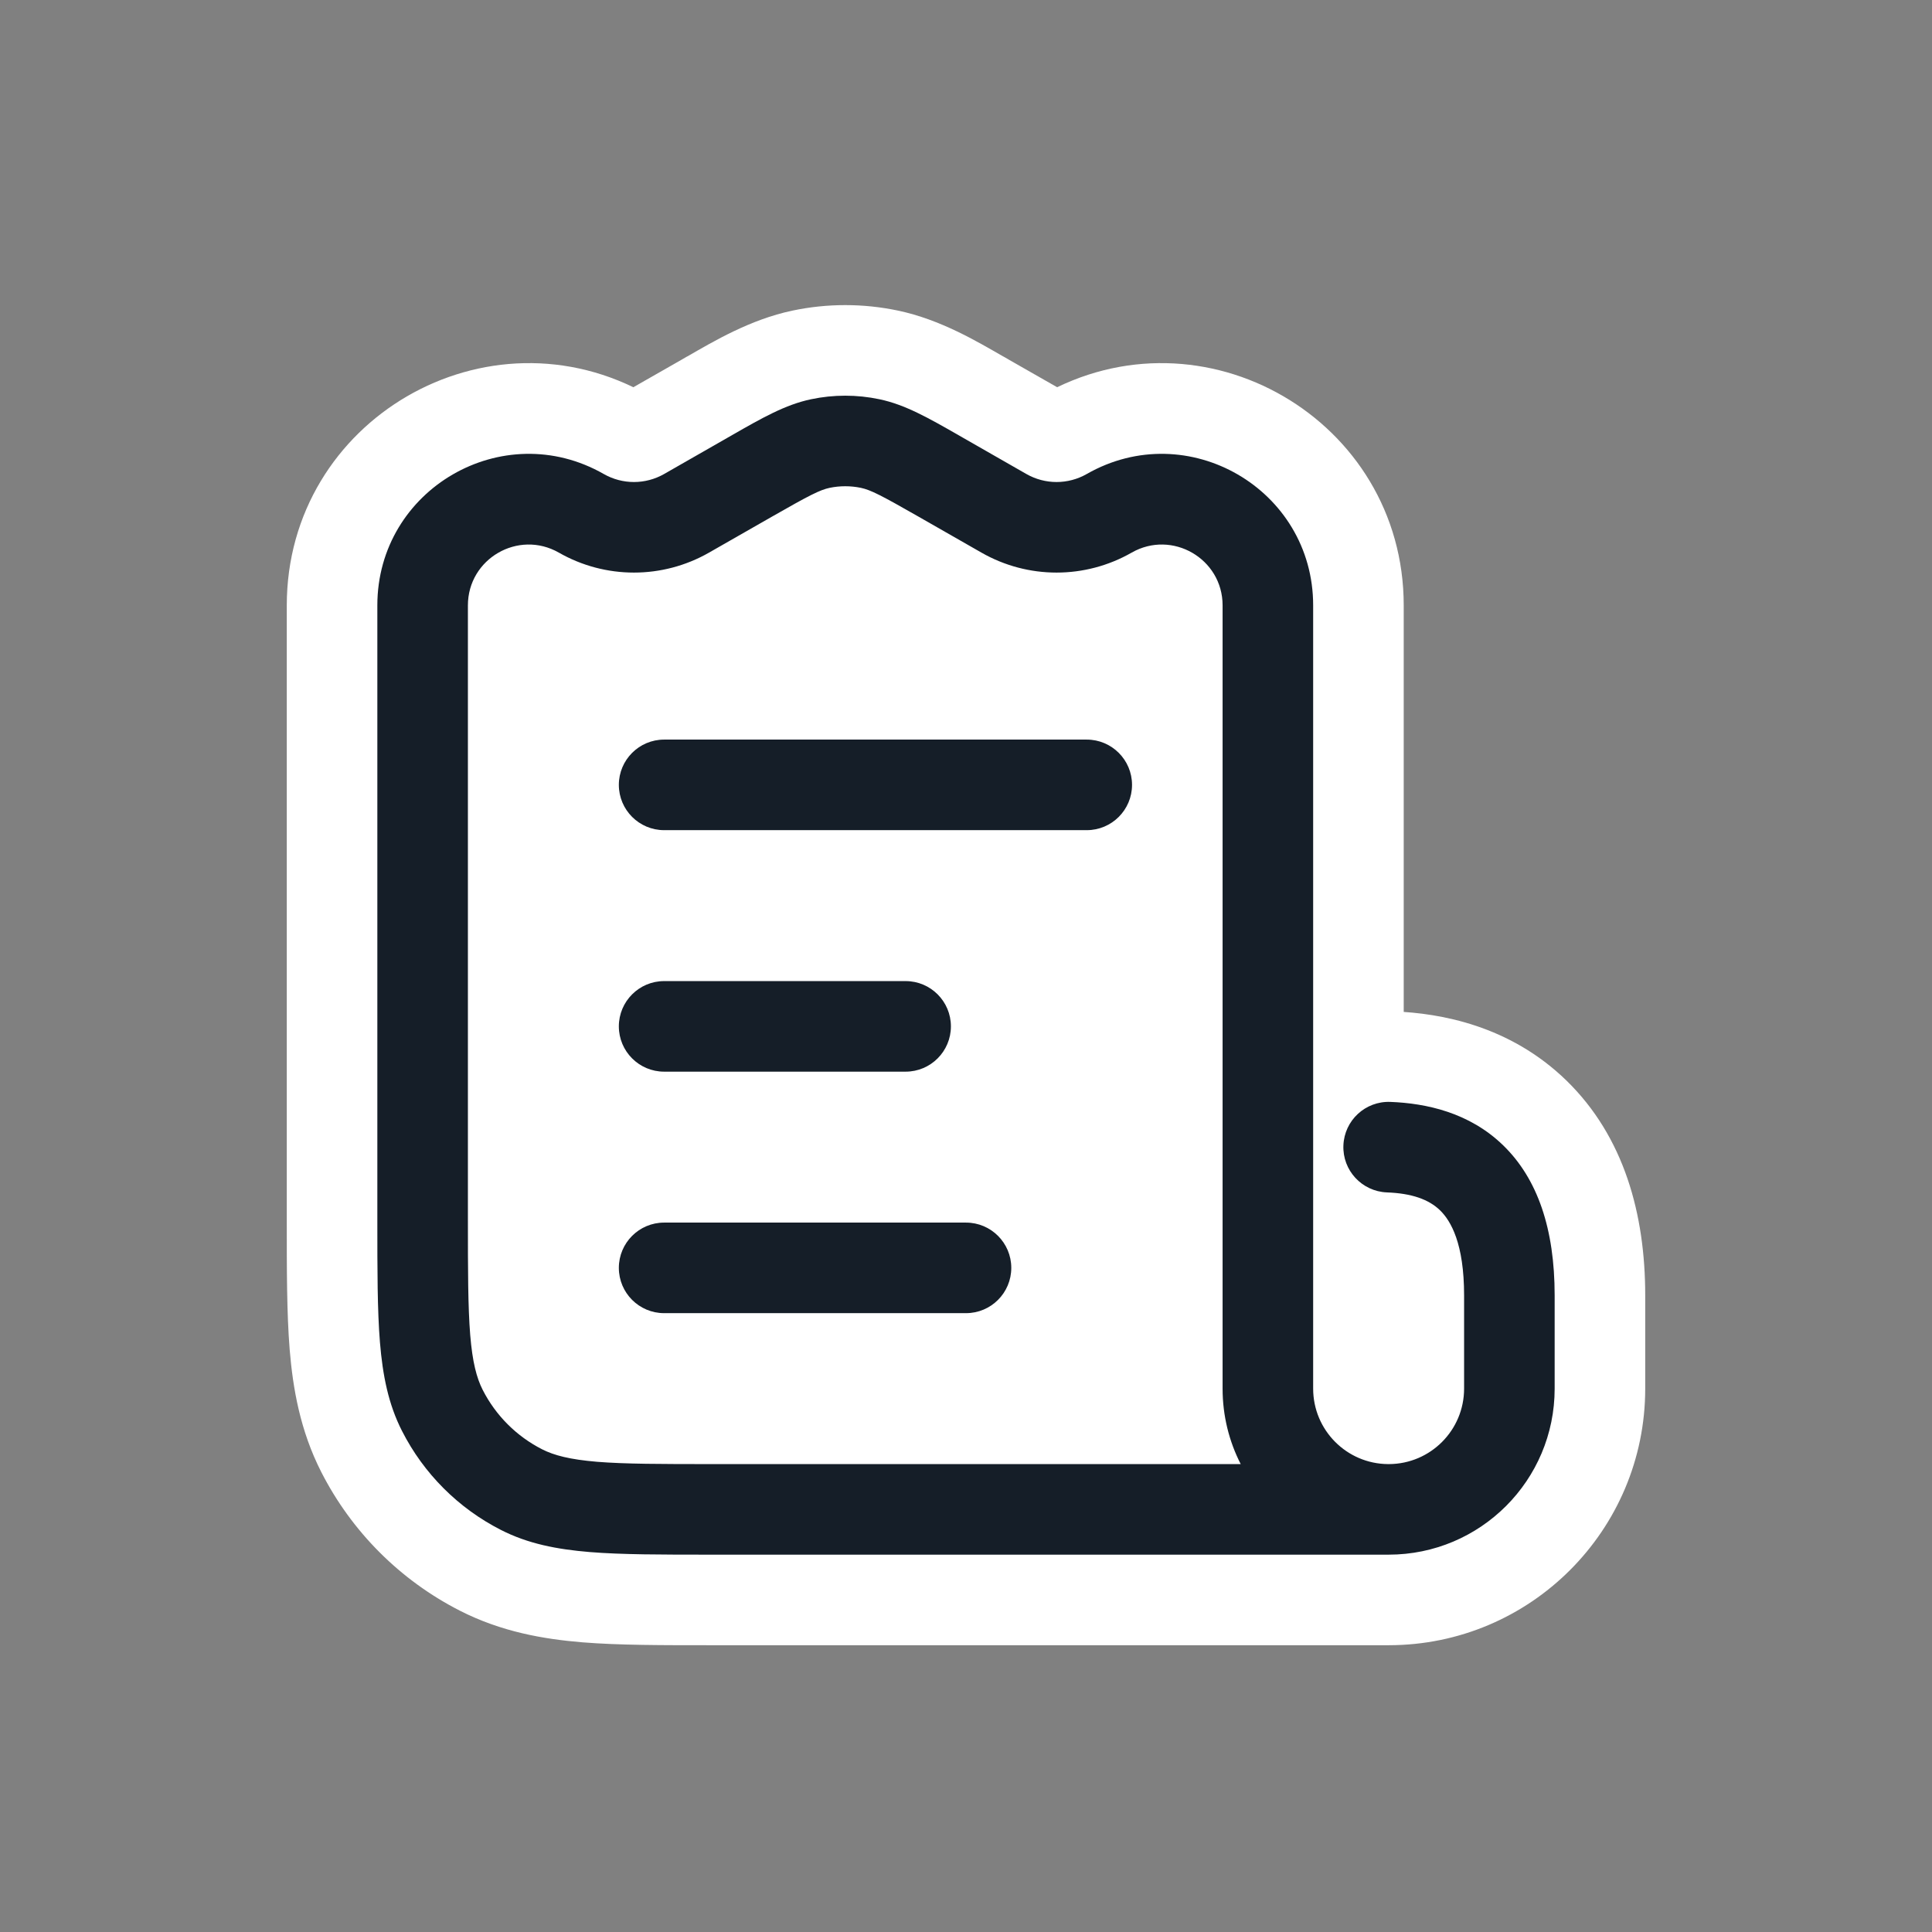 <svg xmlns="http://www.w3.org/2000/svg" viewBox="0 0 32 32">
  <rect x="0" y="0" width="32" height="32" fill="#808080" stroke="none"/>
  <defs/>
  <path fill="white" d="M7,10.027 L7,21.944 C7,21.996 7,22.022 7,22.044 C7.024,23.666 8.334,24.976 9.956,25 C9.978,25 10.004,25 10.056,25 L21.049,25 C21.535,25 21.689,24.345 21.255,24.127 C21.099,24.049 21,23.89 21,23.715 L21,10.027 C21,8.678 19.543,7.833 18.372,8.502 C17.831,8.811 17.169,8.811 16.628,8.502 L15.588,7.907 C15.009,7.577 14.72,7.411 14.412,7.346 C14.14,7.289 13.86,7.289 13.588,7.346 C13.28,7.411 12.991,7.577 12.412,7.907 L11.372,8.502 C10.832,8.811 10.168,8.811 9.628,8.502 C8.457,7.833 7,8.678 7,10.027 Z"/>
  <path fill="white" d="M14.567,6.613 L14.876,5.145 L14.876,5.145 L14.567,6.613 Z M13.433,6.613 L13.742,8.08 L13.742,8.08 L13.433,6.613 Z M15.873,7.206 L15.128,8.508 L15.128,8.508 L15.873,7.206 Z M15.96,7.256 L15.215,8.558 L15.216,8.558 L15.96,7.256 Z M17,7.851 L17.745,6.548 L17.745,6.548 L17,7.851 Z M18,7.851 L17.255,6.548 L17.255,6.548 L18,7.851 Z M22.99,24.25 L22.979,25.75 L22.99,25.75 L22.99,24.25 Z M23.006,24.25 L22.994,25.75 C23,25.75 23.007,25.75 23.013,25.75 L23.006,24.25 Z M23.852,20.047 L24.898,18.971 L24.898,18.971 L23.852,20.047 Z M22.971,19.75 L22.912,21.248 L22.912,21.248 L22.971,19.75 Z M22.251,18.971 L20.752,18.913 L20.752,18.913 L22.251,18.971 Z M23.029,18.251 L23.088,16.752 L23.088,16.752 L23.029,18.251 Z M24.898,18.971 L25.943,17.895 L25.943,17.895 L24.898,18.971 Z M22.986,25.75 L22.994,24.25 L22.986,24.25 L22.986,25.75 Z M11.768,25.75 L11.768,24.25 L11.768,24.25 L11.768,25.75 Z M9.769,25.707 L9.646,27.202 L9.646,27.202 L9.769,25.707 Z M8.298,25.341 L8.979,24.005 L8.979,24.005 L8.298,25.341 Z M6.659,23.703 L5.322,24.383 L5.322,24.383 L6.659,23.703 Z M6.293,22.232 L4.798,22.354 L4.798,22.354 L6.293,22.232 Z M6.25,20.232 L7.75,20.232 L7.75,20.232 L6.25,20.232 Z M10.001,7.851 L10.745,6.548 L10.745,6.548 L10.001,7.851 Z M10.999,7.851 L10.255,6.548 L10.255,6.548 L10.999,7.851 Z M12.04,7.256 L12.784,8.558 L12.785,8.558 L12.04,7.256 Z M12.127,7.206 L12.872,8.508 L12.872,8.508 L12.127,7.206 Z M20.55,24.25 L20.55,25.75 C21.072,25.75 21.557,25.478 21.829,25.033 C22.102,24.587 22.123,24.032 21.886,23.567 L20.55,24.25 Z M18.744,9.153 L18,7.851 L18,7.851 L18.744,9.153 Z M16.256,9.153 L17,7.851 L17,7.851 L16.256,9.153 Z M15.216,8.558 L15.96,7.256 L15.96,7.256 L15.216,8.558 Z M14.258,8.08 L14.567,6.613 L14.567,6.613 L14.258,8.08 Z M13.742,8.08 L13.433,6.613 L13.433,6.613 L13.742,8.08 Z M12.784,8.558 L13.529,9.861 L13.529,9.861 L12.784,8.558 Z M11.744,9.153 L10.999,7.851 L10.999,7.851 L11.744,9.153 Z M9.256,9.153 L10.001,7.851 L10.001,7.851 L9.256,9.153 Z M7.788,22.109 L6.293,22.232 L6.293,22.232 L7.788,22.109 Z M7.995,23.021 L9.332,22.34 L9.332,22.34 L7.995,23.021 Z M8.979,24.005 L8.298,25.341 L8.298,25.341 L8.979,24.005 Z M9.891,24.212 L9.769,25.707 L9.769,25.707 L9.891,24.212 Z M11,21.75 L11,23.25 L11,23.25 L11,21.75 Z M16,21.75 L16,20.25 L16,20.25 L16,21.75 Z M11,20.25 L11,21.75 L11,21.75 L11,20.25 Z M16,20.25 L16,18.75 L16,18.75 L16,20.25 Z M14.876,5.145 C14.298,5.023 13.702,5.023 13.124,5.145 L13.742,8.08 C13.912,8.045 14.088,8.045 14.258,8.08 L14.876,5.145 Z M16.618,5.905 C16.179,5.653 15.577,5.293 14.876,5.145 L14.258,8.08 C14.407,8.112 14.581,8.195 15.128,8.508 L16.618,5.905 Z M16.705,5.954 L16.618,5.904 L15.128,8.508 L15.215,8.558 L16.705,5.954 Z M17.745,6.548 L16.704,5.954 L15.216,8.558 L16.256,9.153 L17.745,6.548 Z M17.255,6.548 C17.407,6.462 17.593,6.462 17.745,6.548 L16.256,9.153 C17.027,9.594 17.973,9.594 18.744,9.153 L17.255,6.548 Z M23.25,10.027 C23.25,6.951 19.926,5.022 17.255,6.548 L18.744,9.153 C19.415,8.77 20.25,9.254 20.25,10.027 L23.25,10.027 Z M23.25,16 L23.25,10.027 L20.25,10.027 L20.25,16 L23.25,16 Z M23.25,16.001 C23.25,16.002 23.25,16.003 23.25,16.002 C23.25,16.002 23.25,16.001 23.25,16 L20.25,16 C20.25,15.999 20.25,15.998 20.25,15.999 C20.25,15.999 20.25,16 20.25,16.001 L23.25,16.001 Z M20.25,16.001 L20.25,23 L23.25,23 L23.25,16.001 L20.25,16.001 Z M20.25,23 C20.25,24.512 21.47,25.739 22.979,25.75 L23.002,22.75 C23.139,22.751 23.25,22.863 23.25,23 L20.25,23 Z M23,22.75 L22.99,22.75 L22.99,25.75 L23,25.75 L23,22.75 Z M23.018,22.75 C23.012,22.75 23.006,22.75 23,22.75 L23,25.75 C22.998,25.75 22.996,25.75 22.994,25.75 L23.018,22.75 Z M23.013,25.75 C24.526,25.743 25.75,24.515 25.75,23 L22.75,23 C22.75,22.862 22.861,22.751 22.999,22.75 L23.013,25.75 Z M25.75,23 L25.75,21.455 L22.75,21.455 L22.75,23 L25.75,23 Z M25.75,21.455 C25.75,20.352 25.466,19.523 24.898,18.971 L22.807,21.122 C22.717,21.035 22.695,20.967 22.701,20.984 C22.711,21.013 22.75,21.149 22.75,21.455 L25.75,21.455 Z M24.898,18.971 C24.337,18.426 23.624,18.274 23.029,18.251 L22.912,21.248 C23.015,21.252 23.038,21.265 23.012,21.256 C22.997,21.251 22.968,21.239 22.93,21.217 C22.891,21.194 22.849,21.163 22.807,21.122 L24.898,18.971 Z M23.029,18.251 C23.443,18.267 23.766,18.615 23.749,19.029 L20.752,18.913 C20.703,20.154 21.671,21.2 22.912,21.248 L23.029,18.251 Z M23.749,19.029 C23.733,19.443 23.385,19.766 22.971,19.75 L23.088,16.752 C21.846,16.703 20.8,17.671 20.752,18.913 L23.749,19.029 Z M22.971,19.75 C23.381,19.765 23.665,19.865 23.852,20.047 L25.943,17.895 C25.006,16.985 23.861,16.782 23.088,16.752 L22.971,19.75 Z M23.852,20.047 C24.032,20.221 24.25,20.597 24.25,21.455 L27.25,21.455 C27.25,20.115 26.903,18.829 25.943,17.895 L23.852,20.047 Z M24.25,21.455 L24.25,23 L27.25,23 L27.25,21.455 L24.25,21.455 Z M24.25,23 C24.25,23.69 23.69,24.25 23,24.25 L23,27.25 C25.347,27.25 27.25,25.347 27.25,23 L24.25,23 Z M23,24.25 C22.998,24.25 22.995,24.25 22.994,24.25 L22.978,27.25 C22.985,27.25 22.993,27.25 23,27.25 L23,24.25 Z M11.8,27.25 L22.986,27.25 L22.986,24.25 L11.8,24.25 L11.8,27.25 Z M11.768,27.25 L11.8,27.25 L11.8,24.25 L11.768,24.25 L11.768,27.25 Z M9.646,27.202 C10.252,27.251 10.978,27.25 11.768,27.25 L11.768,24.25 C10.932,24.25 10.347,24.249 9.891,24.212 L9.646,27.202 Z M7.617,26.678 C8.307,27.03 9.007,27.149 9.646,27.202 L9.891,24.212 C9.437,24.175 9.176,24.105 8.979,24.005 L7.617,26.678 Z M5.322,24.383 C5.826,25.371 6.629,26.174 7.617,26.678 L8.979,24.005 C8.555,23.789 8.211,23.445 7.995,23.021 L5.322,24.383 Z M4.798,22.354 C4.851,22.993 4.97,23.693 5.322,24.383 L7.995,23.021 C7.895,22.824 7.825,22.563 7.788,22.109 L4.798,22.354 Z M4.75,20.232 C4.75,21.022 4.749,21.748 4.798,22.354 L7.788,22.109 C7.751,21.653 7.75,21.068 7.75,20.232 L4.75,20.232 Z M4.75,20.232 L4.75,20.232 L7.75,20.232 L7.75,20.232 L4.75,20.232 Z M4.75,20.2 L4.75,20.232 L7.75,20.232 L7.75,20.2 L4.75,20.2 Z M4.75,10.027 L4.75,20.2 L7.75,20.2 L7.75,10.027 L4.75,10.027 Z M10.745,6.548 C8.074,5.022 4.75,6.951 4.75,10.027 L7.75,10.027 C7.75,9.254 8.585,8.77 9.256,9.153 L10.745,6.548 Z M10.255,6.548 C10.407,6.462 10.593,6.462 10.745,6.548 L9.256,9.153 C10.027,9.594 10.973,9.594 11.744,9.153 L10.255,6.548 Z M11.296,5.954 L10.255,6.548 L11.744,9.153 L12.784,8.558 L11.296,5.954 Z M11.382,5.904 L11.295,5.954 L12.785,8.558 L12.872,8.508 L11.382,5.904 Z M13.124,5.145 C12.423,5.293 11.821,5.653 11.382,5.905 L12.872,8.508 C13.419,8.195 13.593,8.112 13.742,8.08 L13.124,5.145 Z M21.886,23.567 C21.799,23.399 21.75,23.207 21.75,23 L18.75,23 C18.75,23.693 18.917,24.351 19.214,24.933 L21.886,23.567 Z M21.75,23 L21.75,16 L18.75,16 L18.75,23 L21.75,23 Z M21.75,16 C21.75,16.001 21.75,16.002 21.75,16.001 C21.75,16.001 21.75,16 21.75,15.999 L18.75,15.999 C18.75,15.998 18.75,15.997 18.75,15.998 C18.75,15.998 18.75,15.999 18.75,16 L21.75,16 Z M18.75,10.027 L18.75,15.999 L21.75,15.999 L21.75,10.027 L18.75,10.027 Z M19.488,10.456 C19.159,10.643 18.75,10.406 18.75,10.027 L21.75,10.027 C21.75,8.102 19.671,6.896 18,7.851 L19.488,10.456 Z M15.512,10.456 C16.744,11.159 18.256,11.159 19.488,10.456 L18,7.851 C17.69,8.028 17.31,8.028 17,7.851 L15.512,10.456 Z M14.471,9.861 L15.512,10.456 L17,7.851 L15.96,7.256 L14.471,9.861 Z M13.948,9.548 C13.855,9.528 13.81,9.498 13.893,9.54 C13.991,9.589 14.153,9.679 14.471,9.861 L15.96,7.256 C15.437,6.957 15.02,6.708 14.567,6.613 L13.948,9.548 Z M14.052,9.548 C14.018,9.555 13.982,9.555 13.948,9.548 L14.567,6.613 C14.193,6.534 13.807,6.534 13.433,6.613 L14.052,9.548 Z M13.529,9.861 C13.847,9.679 14.009,9.589 14.107,9.54 C14.19,9.498 14.145,9.528 14.052,9.548 L13.433,6.613 C12.98,6.708 12.563,6.957 12.04,7.256 L13.529,9.861 Z M12.488,10.456 L13.529,9.861 L12.04,7.256 L10.999,7.851 L12.488,10.456 Z M8.512,10.456 C9.744,11.159 11.256,11.159 12.488,10.456 L10.999,7.851 C10.69,8.028 10.31,8.028 10.001,7.851 L8.512,10.456 Z M9.25,10.027 C9.25,10.406 8.841,10.643 8.512,10.456 L10.001,7.851 C8.329,6.896 6.25,8.102 6.25,10.027 L9.25,10.027 Z M9.25,20.2 L9.25,10.027 L6.25,10.027 L6.25,20.2 L9.25,20.2 Z M9.283,21.987 C9.252,21.6 9.25,21.078 9.25,20.2 L6.25,20.2 C6.25,21.027 6.249,21.694 6.293,22.232 L9.283,21.987 Z M9.332,22.34 C9.357,22.39 9.313,22.349 9.283,21.987 L6.293,22.232 C6.338,22.778 6.432,23.258 6.659,23.703 L9.332,22.34 Z M9.66,22.668 C9.518,22.596 9.404,22.482 9.332,22.34 L6.659,23.703 C7.018,24.408 7.592,24.982 8.298,25.341 L9.66,22.668 Z M10.013,22.717 C9.651,22.687 9.61,22.643 9.659,22.668 L8.298,25.341 C8.742,25.568 9.222,25.662 9.769,25.707 L10.013,22.717 Z M11.8,22.75 C10.922,22.75 10.4,22.748 10.013,22.717 L9.769,25.707 C10.306,25.751 10.973,25.75 11.8,25.75 L11.8,22.75 Z M20.55,22.75 L11.8,22.75 L11.8,25.75 L20.55,25.75 L20.55,22.75 Z M11,10.75 C9.757,10.75 8.75,11.757 8.75,13 L11.75,13 C11.75,13.414 11.414,13.75 11,13.75 L11,10.75 Z M18,10.75 L11,10.75 L11,13.75 L18,13.75 L18,10.75 Z M20.25,13 C20.25,11.757 19.243,10.75 18,10.75 L18,13.75 C17.586,13.75 17.25,13.414 17.25,13 L20.25,13 Z M18,15.25 C19.243,15.25 20.25,14.243 20.25,13 L17.25,13 C17.25,12.586 17.586,12.25 18,12.25 L18,15.25 Z M11,15.25 L18,15.25 L18,12.25 L11,12.25 L11,15.25 Z M8.75,13 C8.75,14.243 9.757,15.25 11,15.25 L11,12.25 C11.414,12.25 11.75,12.586 11.75,13 L8.75,13 Z M15,16.25 L11,16.25 L11,19.25 L15,19.25 L15,16.25 Z M14.25,17 C14.25,16.586 14.586,16.25 15,16.25 L15,19.25 C16.243,19.25 17.25,18.243 17.25,17 L14.25,17 Z M15,17.75 C14.586,17.75 14.25,17.414 14.25,17 L17.25,17 C17.25,15.757 16.243,14.75 15,14.75 L15,17.75 Z M11,17.75 L15,17.75 L15,14.75 L11,14.75 L11,17.75 Z M11.75,17 C11.75,17.414 11.414,17.75 11,17.75 L11,14.75 C9.757,14.75 8.75,15.757 8.75,17 L11.75,17 Z M11,16.25 C11.414,16.25 11.75,16.586 11.75,17 L8.75,17 C8.75,18.243 9.757,19.25 11,19.25 L11,16.25 Z M11,23.25 L16,23.25 L16,20.25 L11,20.25 L11,23.25 Z M8.75,21 C8.75,22.243 9.757,23.25 11,23.25 L11,20.25 C11.414,20.25 11.75,20.586 11.75,21 L8.75,21 Z M11,18.75 C9.757,18.75 8.75,19.757 8.75,21 L11.75,21 C11.75,21.414 11.414,21.75 11,21.75 L11,18.75 Z M16,18.75 L11,18.75 L11,21.75 L16,21.75 L16,18.75 Z M18.25,21 C18.25,19.757 17.243,18.75 16,18.75 L16,21.75 C15.586,21.75 15.25,21.414 15.25,21 L18.25,21 Z M16,23.25 C17.243,23.25 18.25,22.243 18.25,21 L15.25,21 C15.25,20.586 15.586,20.25 16,20.25 L16,23.25 Z"/>
  <path fill="#151E28" d="M13.433,6.613 C13.807,6.534 14.193,6.534 14.567,6.613 C14.992,6.702 15.38,6.924 15.873,7.206 L15.96,7.256 L17,7.851 C17.31,8.028 17.69,8.028 18,7.851 C19.671,6.896 21.75,8.102 21.75,10.027 L21.75,23 C21.75,23.687 22.305,24.245 22.99,24.25 L23.006,24.25 C23.694,24.247 24.25,23.688 24.25,23 L24.25,21.455 C24.25,20.599 24.032,20.222 23.852,20.047 C23.664,19.864 23.379,19.765 22.971,19.75 C22.557,19.733 22.234,19.385 22.251,18.971 C22.267,18.557 22.615,18.235 23.029,18.251 C23.621,18.274 24.336,18.425 24.898,18.971 C25.468,19.525 25.75,20.356 25.75,21.455 L25.75,23 C25.75,24.519 24.519,25.75 23,25.75 L11.768,25.75 C10.955,25.75 10.299,25.75 9.769,25.707 C9.222,25.662 8.742,25.568 8.298,25.341 C7.592,24.982 7.018,24.408 6.659,23.702 C6.432,23.258 6.338,22.778 6.293,22.232 C6.25,21.701 6.25,21.045 6.25,20.232 L6.25,10.027 C6.25,8.102 8.329,6.896 10,7.851 C10.31,8.028 10.69,8.028 11,7.851 L12.04,7.256 L12.127,7.206 C12.62,6.924 13.008,6.702 13.433,6.613 Z M20.55,24.25 C20.358,23.875 20.25,23.45 20.25,23 L20.25,10.027 C20.25,9.254 19.415,8.77 18.744,9.153 C17.973,9.594 17.027,9.594 16.256,9.153 L15.215,8.558 C14.593,8.203 14.422,8.115 14.258,8.08 C14.088,8.045 13.912,8.045 13.742,8.08 C13.578,8.115 13.407,8.203 12.785,8.558 L11.744,9.153 C10.973,9.594 10.027,9.594 9.256,9.153 C8.585,8.77 7.75,9.254 7.75,10.027 L7.75,20.2 C7.75,21.052 7.751,21.647 7.788,22.109 C7.825,22.563 7.895,22.824 7.995,23.021 C8.211,23.445 8.555,23.789 8.979,24.005 C9.176,24.105 9.437,24.174 9.891,24.212 C10.353,24.249 10.948,24.25 11.8,24.25 Z M10.25,13 C10.25,12.586 10.586,12.25 11,12.25 L18,12.25 C18.414,12.25 18.75,12.586 18.75,13 C18.75,13.414 18.414,13.75 18,13.75 L11,13.75 C10.586,13.75 10.25,13.414 10.25,13 Z M16,21.75 L11,21.75 C10.586,21.75 10.25,21.414 10.25,21 C10.25,20.586 10.586,20.25 11,20.25 L16,20.25 C16.414,20.25 16.75,20.586 16.75,21 C16.75,21.414 16.414,21.75 16,21.75 Z M11,17.75 C10.586,17.75 10.25,17.414 10.25,17 C10.25,16.586 10.586,16.25 11,16.25 L15,16.25 C15.414,16.25 15.75,16.586 15.75,17 C15.75,17.414 15.414,17.75 15,17.75 Z"/>
</svg>

